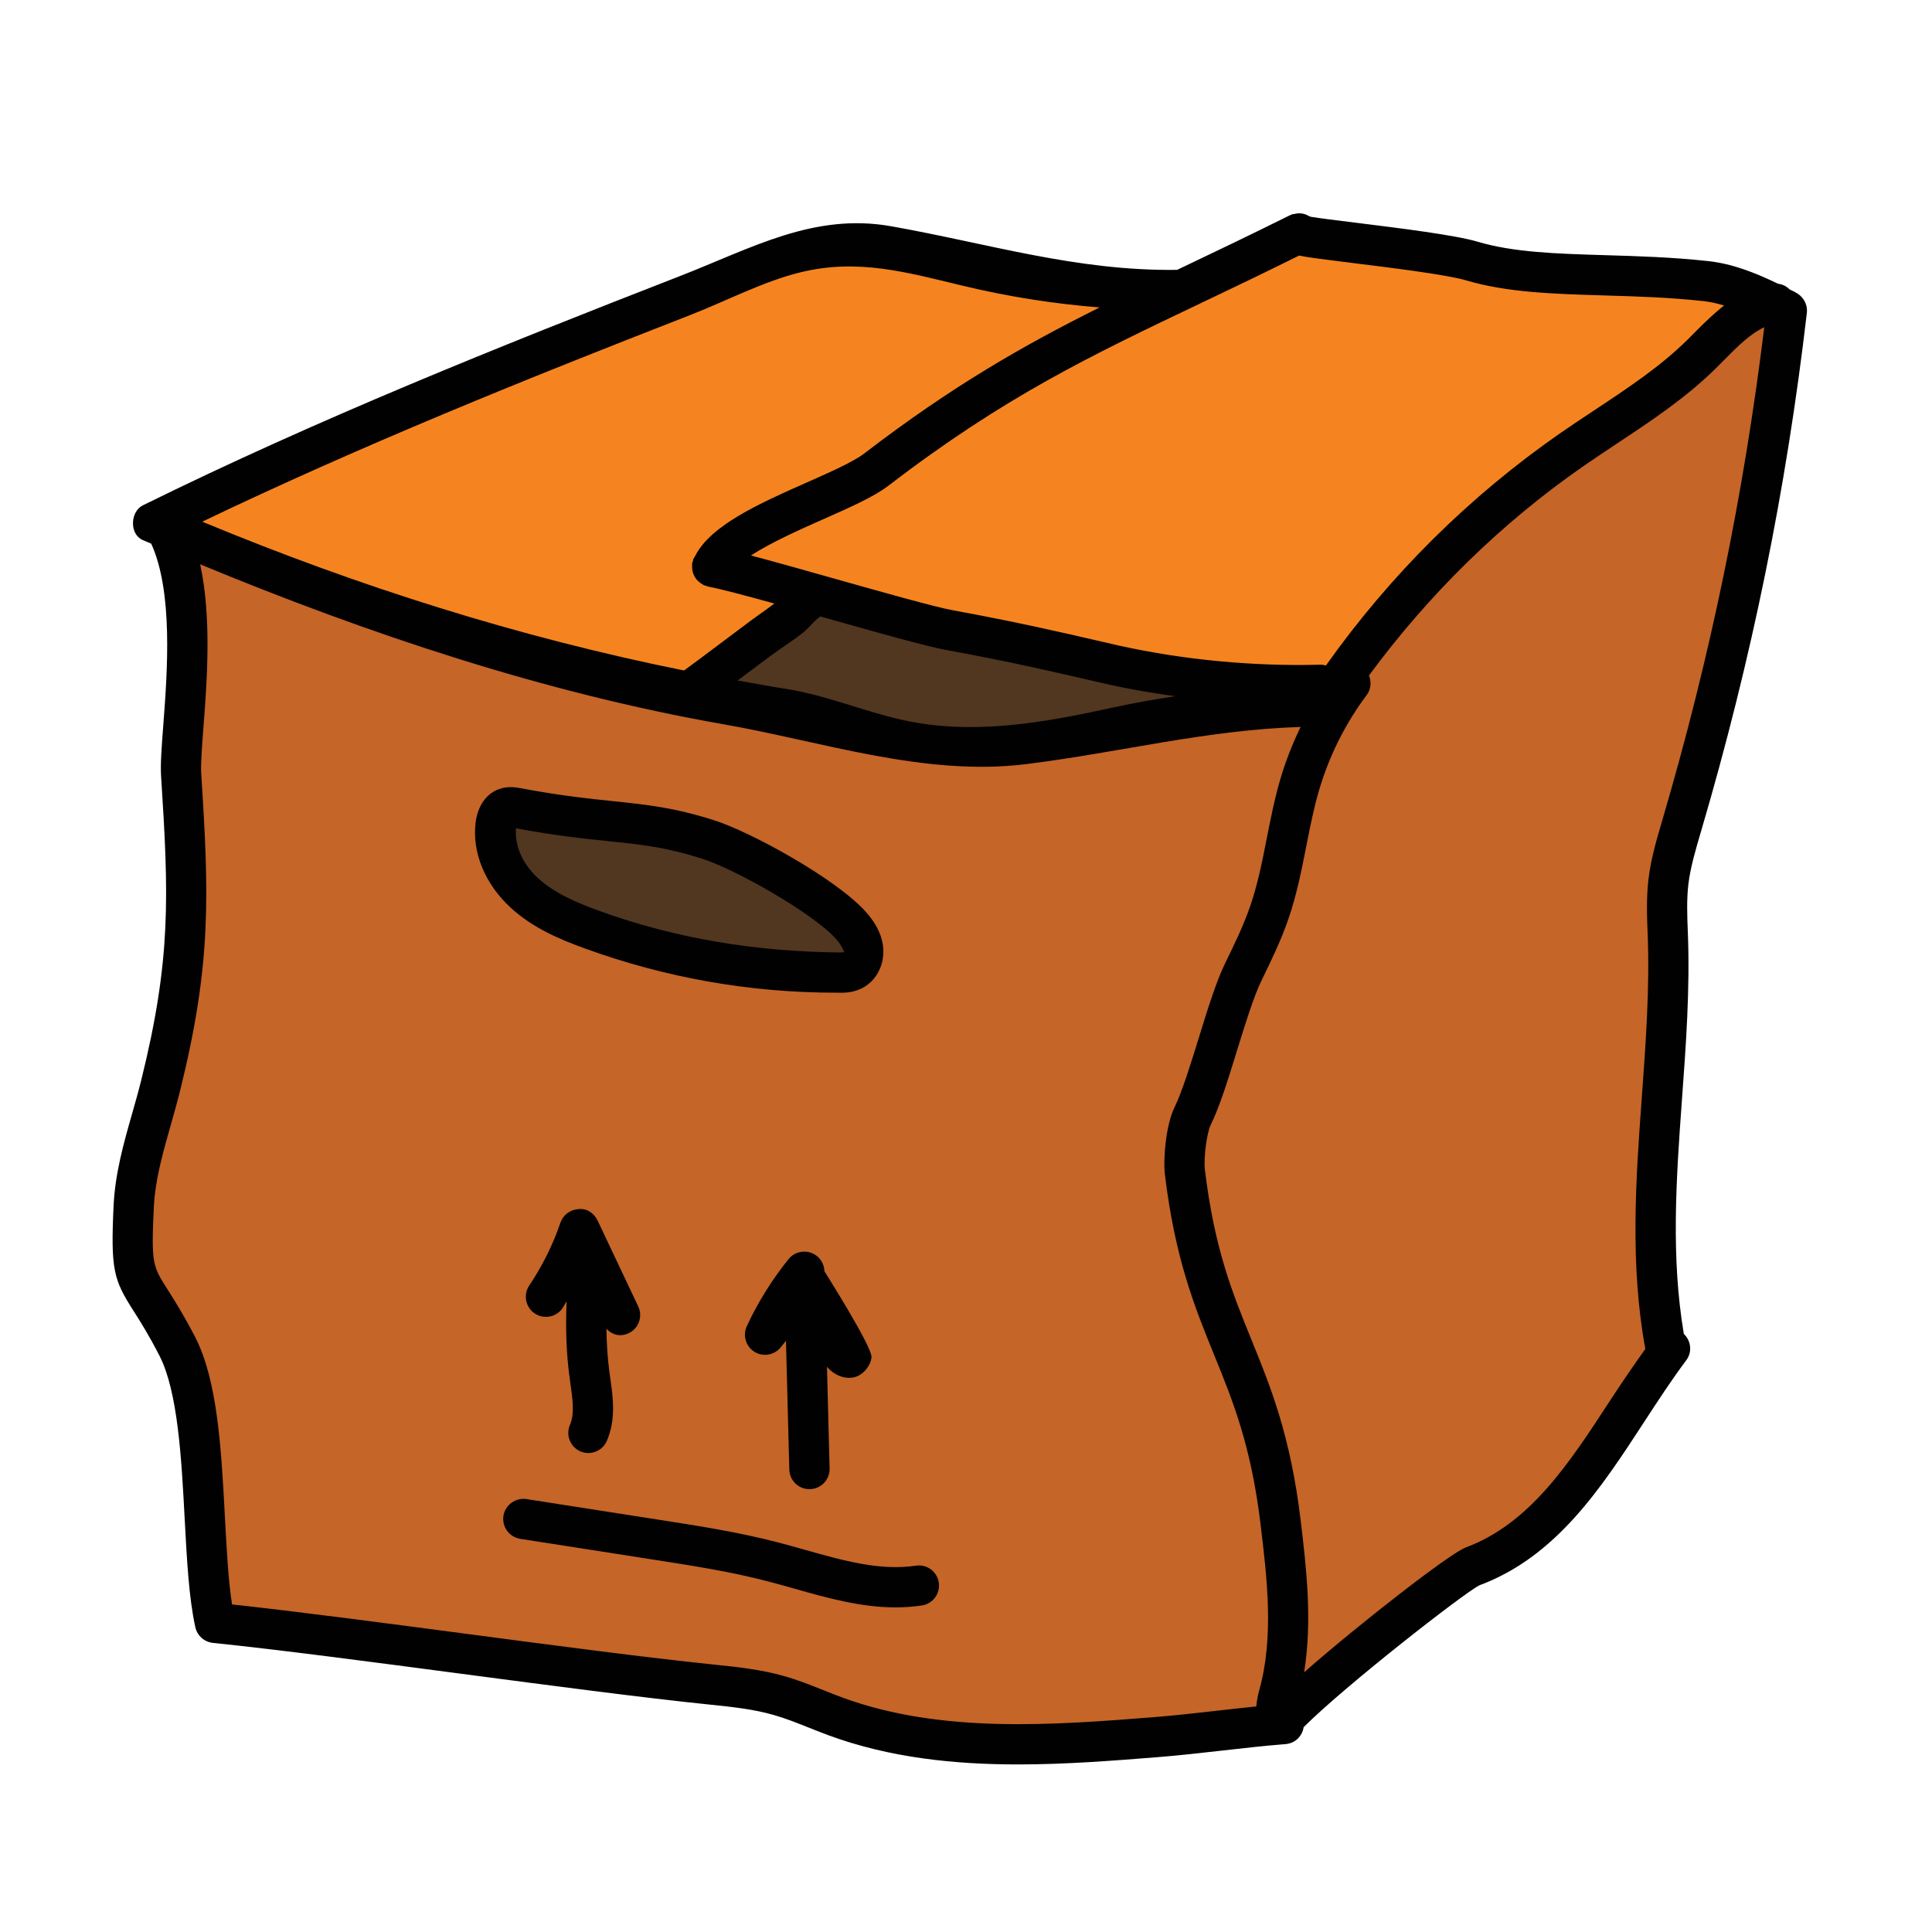 <svg xmlns="http://www.w3.org/2000/svg"  viewBox="0 0 48 48" width="64px" height="64px"><path fill="#c56528" d="M4.488,13.284c0,0,4.71,2.109,9.996,3.35s8.493,1.959,10.287,1.652 c1.794-0.307,6.406-1.628,8.453-1.103c-0.62,1.379-1.462,5.26-2.623,7.555s-1.653,3.784-0.415,7.387 c1.238,3.603,2.377,7.396,1.397,10.687c-2.671,0.331-6.055,1.095-9.778,0.152c-3.722-0.944-4.61-1.261-9.479-1.769 c-4.868-0.508-7.16-1.049-7.16-1.049s0.024-5.447-1.196-7.473S3.625,27.5,4.271,25.125S4.488,13.284,4.488,13.284z"/><path fill="#c56528" d="M31.984,42.469l2.511-2.035c0,0,0.849-0.515,2.229-1.568c1.595-1.217,4.197-4.091,4.916-5.369 c-0.359-1.559,0.031-3.897-0.08-6.433c-0.111-2.535-0.164-5.001,0.487-7.475s2.374-11.699,2.374-11.699s-0.504-0.635-2.158,0.917 s-4.521,3.11-5.067,3.796s-3.962,3.951-4.462,5.521s-1.069,4.429-1.889,6.111c-0.82,1.682-2.176,3.583-1.092,6.669 S32.333,37.738,31.984,42.469z"/><path fill="#f58420" d="M4.313,13.024c0,0,4.06,2.317,11.092,3.85s8.567,1.722,11.445,1.024 c2.878-0.699,5.891-0.917,6.538-0.884c0.682-1.025,3.605-4.398,5.93-6.026s3.477-2.859,4.454-3.08 c0-1.762-6.824-1.049-11.401-2.049c-1.581,0.022-1.432,1.54-2.95,1.516c-1.375-0.021-2.683-0.131-3.852-0.456 c-2.46-0.685-4.051-1.309-5.47-0.764S4.797,12.156,4.313,13.024z"/><polygon fill="#513620" points="17.281,17.229 20.359,14.833 31.453,17.453 25.672,18.375"/><path fill="#513620" d="M17.583,20.854c-1.646-0.521-2.379-0.338-4.726-0.776c-0.097-0.018-0.199-0.035-0.292-0.001 c-0.161,0.059-0.231,0.247-0.252,0.417c-0.08,0.632,0.245,1.264,0.716,1.693c0.47,0.43,1.07,0.688,1.668,0.906 c1.964,0.715,4.055,1.08,6.145,1.07c0.115-0.001,0.234-0.003,0.338-0.052c0.201-0.094,0.293-0.345,0.26-0.564 c-0.033-0.22-0.167-0.411-0.317-0.575C20.476,22.264,18.497,21.143,17.583,20.854z"/><path fill="#010101" d="M20.768,24.663c-2.137,0-4.235-0.37-6.242-1.101c-0.632-0.229-1.292-0.511-1.834-1.007 c-0.642-0.587-0.969-1.381-0.875-2.125c0.053-0.408,0.263-0.708,0.575-0.823c0.226-0.084,0.442-0.043,0.56-0.021 c0.979,0.183,1.668,0.255,2.276,0.318c0.846,0.089,1.515,0.158,2.507,0.473l0,0c0.921,0.291,3.014,1.442,3.757,2.257 c0.254,0.278,0.399,0.552,0.442,0.838c0.071,0.46-0.152,0.91-0.542,1.092C21.148,24.679,20.93,24.664,20.768,24.663z M12.818,20.579c-0.032,0.458,0.179,0.9,0.548,1.238c0.414,0.379,0.966,0.61,1.501,0.806c1.92,0.699,3.917,1.019,5.972,1.04 c0.038,0,0.112-0.001,0.136-0.008c-0.043-0.115-0.107-0.221-0.222-0.347c-0.563-0.616-2.459-1.705-3.32-1.978l0,0 c-0.896-0.283-1.488-0.346-2.309-0.431C14.508,20.836,13.811,20.763,12.818,20.579z"/><path fill="#010101" d="M22.251,39.935c-0.867,0-1.704-0.236-2.52-0.467c-0.224-0.063-0.447-0.126-0.669-0.184 c-0.925-0.24-1.888-0.39-2.819-0.534l-3.318-0.518c-0.273-0.043-0.459-0.299-0.417-0.571c0.043-0.272,0.301-0.457,0.571-0.417 l3.317,0.518c0.955,0.148,1.942,0.302,2.916,0.554c0.229,0.06,0.46,0.125,0.691,0.19c0.958,0.27,1.861,0.525,2.752,0.393 c0.274-0.044,0.527,0.146,0.569,0.42c0.041,0.272-0.147,0.527-0.42,0.568C22.685,39.92,22.467,39.935,22.251,39.935z"/><path fill="#010101" d="M15.857,32.458l-1.009-2.132c-0.087-0.185-0.27-0.312-0.48-0.285 c-0.203,0.012-0.379,0.145-0.445,0.338c-0.188,0.551-0.449,1.075-0.774,1.559c-0.154,0.229-0.093,0.54,0.136,0.694 c0.229,0.154,0.54,0.094,0.694-0.136c0.035-0.053,0.063-0.11,0.097-0.164c-0.026,0.679-0.005,1.294,0.073,1.874l0.022,0.162 c0.056,0.39,0.108,0.759-0.011,1.033c-0.109,0.254,0.007,0.548,0.26,0.658c0.065,0.028,0.132,0.041,0.198,0.041 c0.193,0,0.377-0.112,0.459-0.301c0.231-0.535,0.153-1.086,0.083-1.573l-0.021-0.153c-0.045-0.335-0.067-0.688-0.073-1.059 c0.094,0.092,0.208,0.158,0.338,0.158c0.071,0,0.145-0.016,0.213-0.048C15.868,33.006,15.975,32.708,15.857,32.458z"/><path fill="#010101" d="M20.482,31.583c-0.005-0.21-0.141-0.394-0.339-0.461c-0.2-0.066-0.418-0.004-0.55,0.159 c-0.413,0.512-0.763,1.073-1.039,1.668c-0.105,0.229-0.026,0.499,0.186,0.634c0.212,0.134,0.492,0.089,0.652-0.103 c0.046-0.056,0.091-0.111,0.135-0.168l0.083,3.199c0.007,0.271,0.229,0.487,0.5,0.487c0.004,0,0.009,0,0.014,0 c0.276-0.008,0.494-0.237,0.487-0.513l-0.065-2.528c0.15,0.182,0.407,0.317,0.671,0.262c0.215-0.046,0.417-0.281,0.435-0.501 C21.671,33.461,20.482,31.583,20.482,31.583z"/><path fill="#010101" d="M42.271,20.623c1.251-4.255,2.108-8.458,2.62-12.851c0.017-0.148-0.035-0.285-0.127-0.388 c-0.001-0.001-0.002-0.001-0.002-0.002c-0.04-0.045-0.087-0.082-0.141-0.11c-0.005-0.003-0.008-0.008-0.014-0.011 c-0.049-0.024-0.098-0.048-0.147-0.072c-0.077-0.078-0.174-0.126-0.284-0.139c-0.546-0.262-1.114-0.496-1.744-0.564 c-0.896-0.097-1.735-0.122-2.547-0.146c-1.224-0.037-2.28-0.068-3.178-0.336c-0.553-0.164-1.928-0.335-3.034-0.472 c-0.43-0.053-0.91-0.112-1.108-0.146c-0.013-0.009-0.03-0.01-0.044-0.018c-0.045-0.026-0.091-0.046-0.142-0.057 c-0.025-0.006-0.048-0.008-0.074-0.01c-0.051-0.003-0.102,0.003-0.153,0.017c-0.017,0.004-0.035-0.001-0.052,0.006 c-0.009,0.003-0.015,0.011-0.024,0.015c-0.008,0.004-0.017,0.003-0.025,0.007c-0.966,0.481-1.84,0.898-2.658,1.288 c-0.051,0.024-0.099,0.047-0.149,0.071c-2.507,0.032-4.674-0.653-7.105-1.084c-1.919-0.341-3.473,0.548-5.246,1.238 c-4.507,1.755-9.003,3.556-13.344,5.696c-0.314,0.155-0.34,0.717,0,0.864c0.069,0.03,0.139,0.058,0.208,0.088 c0.545,1.199,0.403,3.162,0.301,4.495c-0.042,0.549-0.075,0.982-0.056,1.279c0.193,2.986,0.252,4.556-0.496,7.568 c-0.067,0.271-0.145,0.542-0.222,0.813c-0.209,0.734-0.425,1.493-0.462,2.295c-0.074,1.594,0,1.835,0.495,2.611 c0.159,0.25,0.371,0.581,0.645,1.115c0.458,0.892,0.548,2.567,0.626,4.046c0.054,1.016,0.105,1.975,0.265,2.698 c0.046,0.211,0.223,0.368,0.437,0.39c1.655,0.171,3.934,0.472,6.137,0.763c2.223,0.293,4.521,0.597,6.204,0.77 c0.557,0.058,1.083,0.112,1.584,0.256c0.301,0.085,0.592,0.202,0.883,0.318c0.163,0.064,0.325,0.13,0.489,0.19 c1.522,0.559,3.129,0.723,4.709,0.723c1.188,0,2.359-0.093,3.468-0.181c0.521-0.041,1.063-0.103,1.605-0.164 c0.509-0.058,1.018-0.115,1.508-0.155c0.04-0.001,0.082-0.005,0.123-0.014c0.21-0.041,0.358-0.211,0.39-0.413 c1.02-1.021,3.979-3.331,4.367-3.524c1.911-0.712,3.02-2.413,4.093-4.06c0.34-0.521,0.68-1.044,1.045-1.531 c0.153-0.205,0.119-0.483-0.061-0.655c-0.318-1.889-0.195-3.79-0.048-5.797c0.1-1.361,0.204-2.769,0.148-4.174 c-0.017-0.422-0.032-0.82,0.014-1.208C42,21.543,42.122,21.128,42.271,20.623z M36.419,6.964c1.023,0.305,2.194,0.339,3.434,0.376 c0.793,0.023,1.612,0.048,2.47,0.141c0.171,0.019,0.342,0.058,0.512,0.109c-0.256,0.201-0.49,0.427-0.707,0.647l-0.214,0.215 c-0.676,0.662-1.464,1.185-2.298,1.737c-0.279,0.185-0.558,0.369-0.832,0.559c-2.278,1.581-4.241,3.53-5.843,5.787 c-0.041-0.009-0.079-0.022-0.125-0.021c-1.688,0.046-3.417-0.122-5.004-0.472l-0.566-0.13c-0.79-0.183-1.984-0.46-3.562-0.748 c-0.46-0.084-1.704-0.436-2.907-0.775c-0.782-0.221-1.535-0.434-2.12-0.588c0.494-0.322,1.232-0.651,1.788-0.897 c0.68-0.301,1.268-0.561,1.631-0.839c2.874-2.206,5.023-3.23,7.746-4.527c0.758-0.361,1.573-0.751,2.455-1.189 c0.168,0.04,0.539,0.087,1.271,0.178C34.503,6.645,35.947,6.823,36.419,6.964z M20.38,15.315c0.042,0.012,0.083,0.023,0.125,0.035 c1.282,0.362,2.493,0.705,3,0.798c1.555,0.283,2.735,0.557,3.516,0.738l0.577,0.132c0.521,0.115,1.059,0.204,1.603,0.28 c-0.496,0.074-0.997,0.16-1.517,0.274c-1.748,0.381-3.519,0.711-5.294,0.308c-0.986-0.224-1.88-0.613-2.885-0.769 c-0.395-0.061-0.787-0.135-1.18-0.204c0.273-0.206,0.548-0.411,0.823-0.615c0.267-0.198,0.556-0.376,0.815-0.584 C20.1,15.596,20.231,15.418,20.38,15.315z M17.157,7.824c0.885-0.345,1.812-0.835,2.733-1.059c1.43-0.349,2.643,0.002,4.025,0.333 c1.147,0.275,2.266,0.45,3.404,0.54c-1.896,0.946-3.665,1.954-5.853,3.633c-0.268,0.205-0.857,0.466-1.426,0.718 c-1.171,0.518-2.372,1.055-2.764,1.814c-0.005,0.007-0.008,0.015-0.013,0.022c-0.01,0.021-0.027,0.041-0.036,0.062 c-0.008,0.018-0.006,0.038-0.012,0.057c-0.005,0.017-0.016,0.031-0.02,0.049c-0.003,0.015,0.002,0.029,0.001,0.043 c-0.003,0.035-0.002,0.068,0.002,0.103c0.004,0.031,0.008,0.061,0.018,0.091c0.01,0.03,0.022,0.058,0.037,0.086 c0.016,0.029,0.032,0.056,0.053,0.081c0.019,0.023,0.041,0.043,0.064,0.063c0.027,0.023,0.055,0.042,0.087,0.059 c0.013,0.007,0.021,0.018,0.035,0.024c0.017,0.007,0.034,0.005,0.051,0.01c0.019,0.006,0.034,0.018,0.054,0.022 c0.296,0.054,0.917,0.219,1.641,0.42c-0.195,0.149-0.401,0.288-0.596,0.433c-0.55,0.408-1.093,0.825-1.646,1.23 c-4.104-0.825-8.093-2.087-11.971-3.697C8.988,11.063,13.064,9.418,17.157,7.824z M31.212,42.396 c-0.315,0.032-0.635,0.068-0.955,0.104c-0.531,0.06-1.062,0.12-1.572,0.161c-2.48,0.195-5.292,0.419-7.753-0.485 c-0.156-0.057-0.31-0.118-0.463-0.18c-0.323-0.129-0.646-0.257-0.98-0.352c-0.584-0.167-1.179-0.229-1.761-0.289 c-1.664-0.172-3.955-0.474-6.17-0.767c-2.05-0.271-4.165-0.549-5.793-0.726c-0.094-0.607-0.135-1.378-0.178-2.186 c-0.088-1.656-0.179-3.368-0.735-4.45C4.557,32.655,4.331,32.3,4.16,32.032c-0.366-0.574-0.404-0.635-0.339-2.027 c0.032-0.686,0.223-1.357,0.425-2.067c0.08-0.282,0.16-0.563,0.23-0.847c0.782-3.149,0.717-4.865,0.523-7.873 c-0.015-0.227,0.018-0.649,0.055-1.139c0.088-1.148,0.208-2.733-0.081-4.059c4.178,1.729,8.555,3.195,13.002,3.974 c2.45,0.429,5.001,1.304,7.52,0.99c2.341-0.291,4.474-0.851,6.818-0.923c-0.199,0.412-0.368,0.839-0.499,1.281 c-0.146,0.496-0.246,1.001-0.342,1.488c-0.116,0.59-0.226,1.146-0.411,1.682c-0.164,0.477-0.385,0.931-0.619,1.412 c-0.228,0.466-0.438,1.146-0.66,1.867c-0.202,0.651-0.41,1.326-0.603,1.724c-0.214,0.438-0.283,1.281-0.237,1.669 c0.252,2.091,0.745,3.304,1.222,4.476c0.473,1.163,0.92,2.262,1.155,4.219c0.159,1.315,0.339,2.807-0.038,4.13 C31.262,42.081,31.226,42.227,31.212,42.396z M41.292,20.405c-0.136,0.46-0.276,0.936-0.336,1.44 c-0.055,0.465-0.038,0.922-0.02,1.372c0.053,1.342-0.049,2.721-0.146,4.054c-0.151,2.046-0.296,4.161,0.088,6.243 c-0.295,0.414-0.584,0.836-0.866,1.268c-1.029,1.58-2.001,3.072-3.604,3.668c-0.387,0.145-2.619,1.88-4.007,3.097 c0.208-1.289,0.054-2.604-0.088-3.788c-0.252-2.091-0.745-3.304-1.222-4.476c-0.473-1.163-0.92-2.262-1.155-4.219 c-0.035-0.289,0.045-0.912,0.142-1.112c0.228-0.466,0.438-1.146,0.66-1.867c0.202-0.651,0.41-1.326,0.604-1.724 c0.237-0.487,0.482-0.99,0.666-1.523c0.207-0.601,0.329-1.218,0.446-1.813c0.096-0.487,0.187-0.948,0.32-1.399 c0.252-0.853,0.65-1.647,1.183-2.361c0.108-0.145,0.118-0.327,0.055-0.483c1.489-2.018,3.275-3.777,5.343-5.212 c0.269-0.186,0.542-0.366,0.814-0.548c0.837-0.554,1.703-1.127,2.446-1.857l0.225-0.225c0.331-0.335,0.649-0.653,0.993-0.809 C43.321,12.294,42.5,16.298,41.292,20.405z"/></svg>